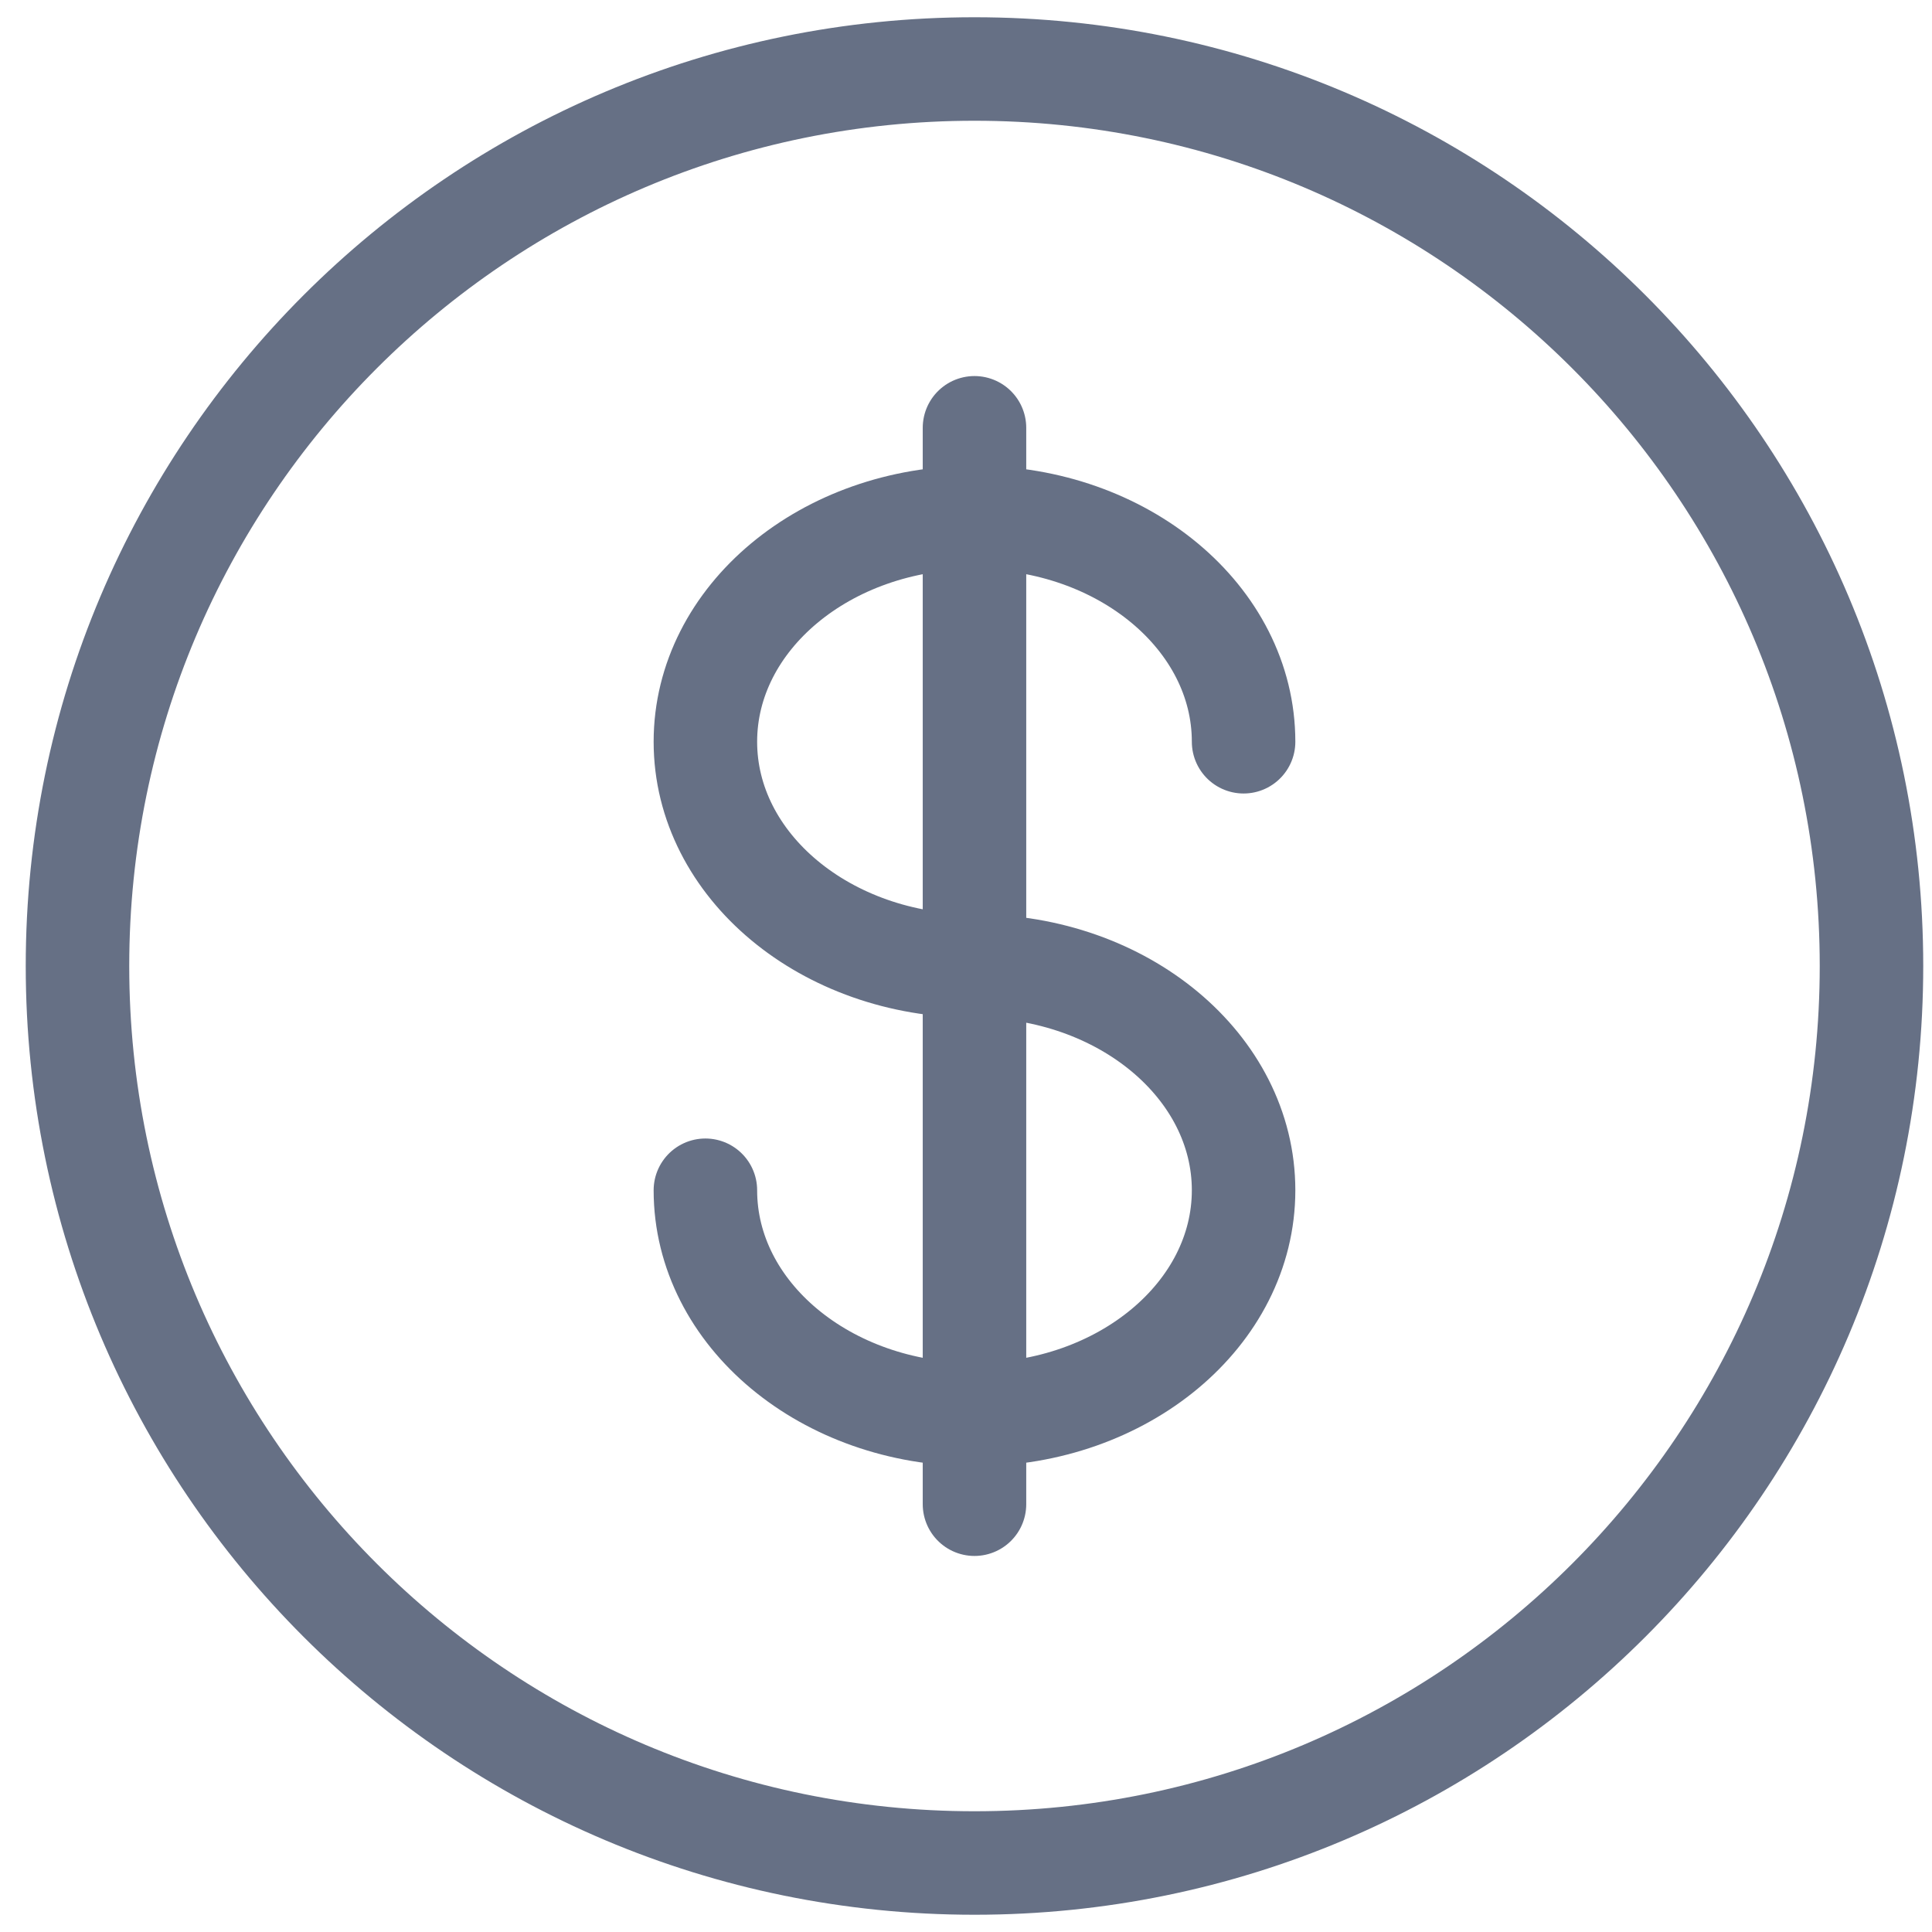 <svg width="28" height="28" viewBox="0 0 28 28" fill="none" xmlns="http://www.w3.org/2000/svg">
<path d="M14.123 27C21.303 27 27.123 21.18 27.123 14C27.123 6.82 21.303 1 14.123 1C6.943 1 1.123 6.82 1.123 14C1.123 21.18 6.943 27 14.123 27Z" stroke="#667085" stroke-width="1.5"/>
<path d="M14.123 6.2V21.8M18.023 10.75C18.023 8.956 16.277 7.5 14.123 7.5C11.969 7.5 10.223 8.956 10.223 10.75C10.223 12.544 11.969 14 14.123 14C16.277 14 18.023 15.456 18.023 17.25C18.023 19.044 16.277 20.5 14.123 20.5C11.969 20.5 10.223 19.044 10.223 17.25" stroke="#667085" stroke-width="1.5" stroke-linecap="round"/>
</svg>
